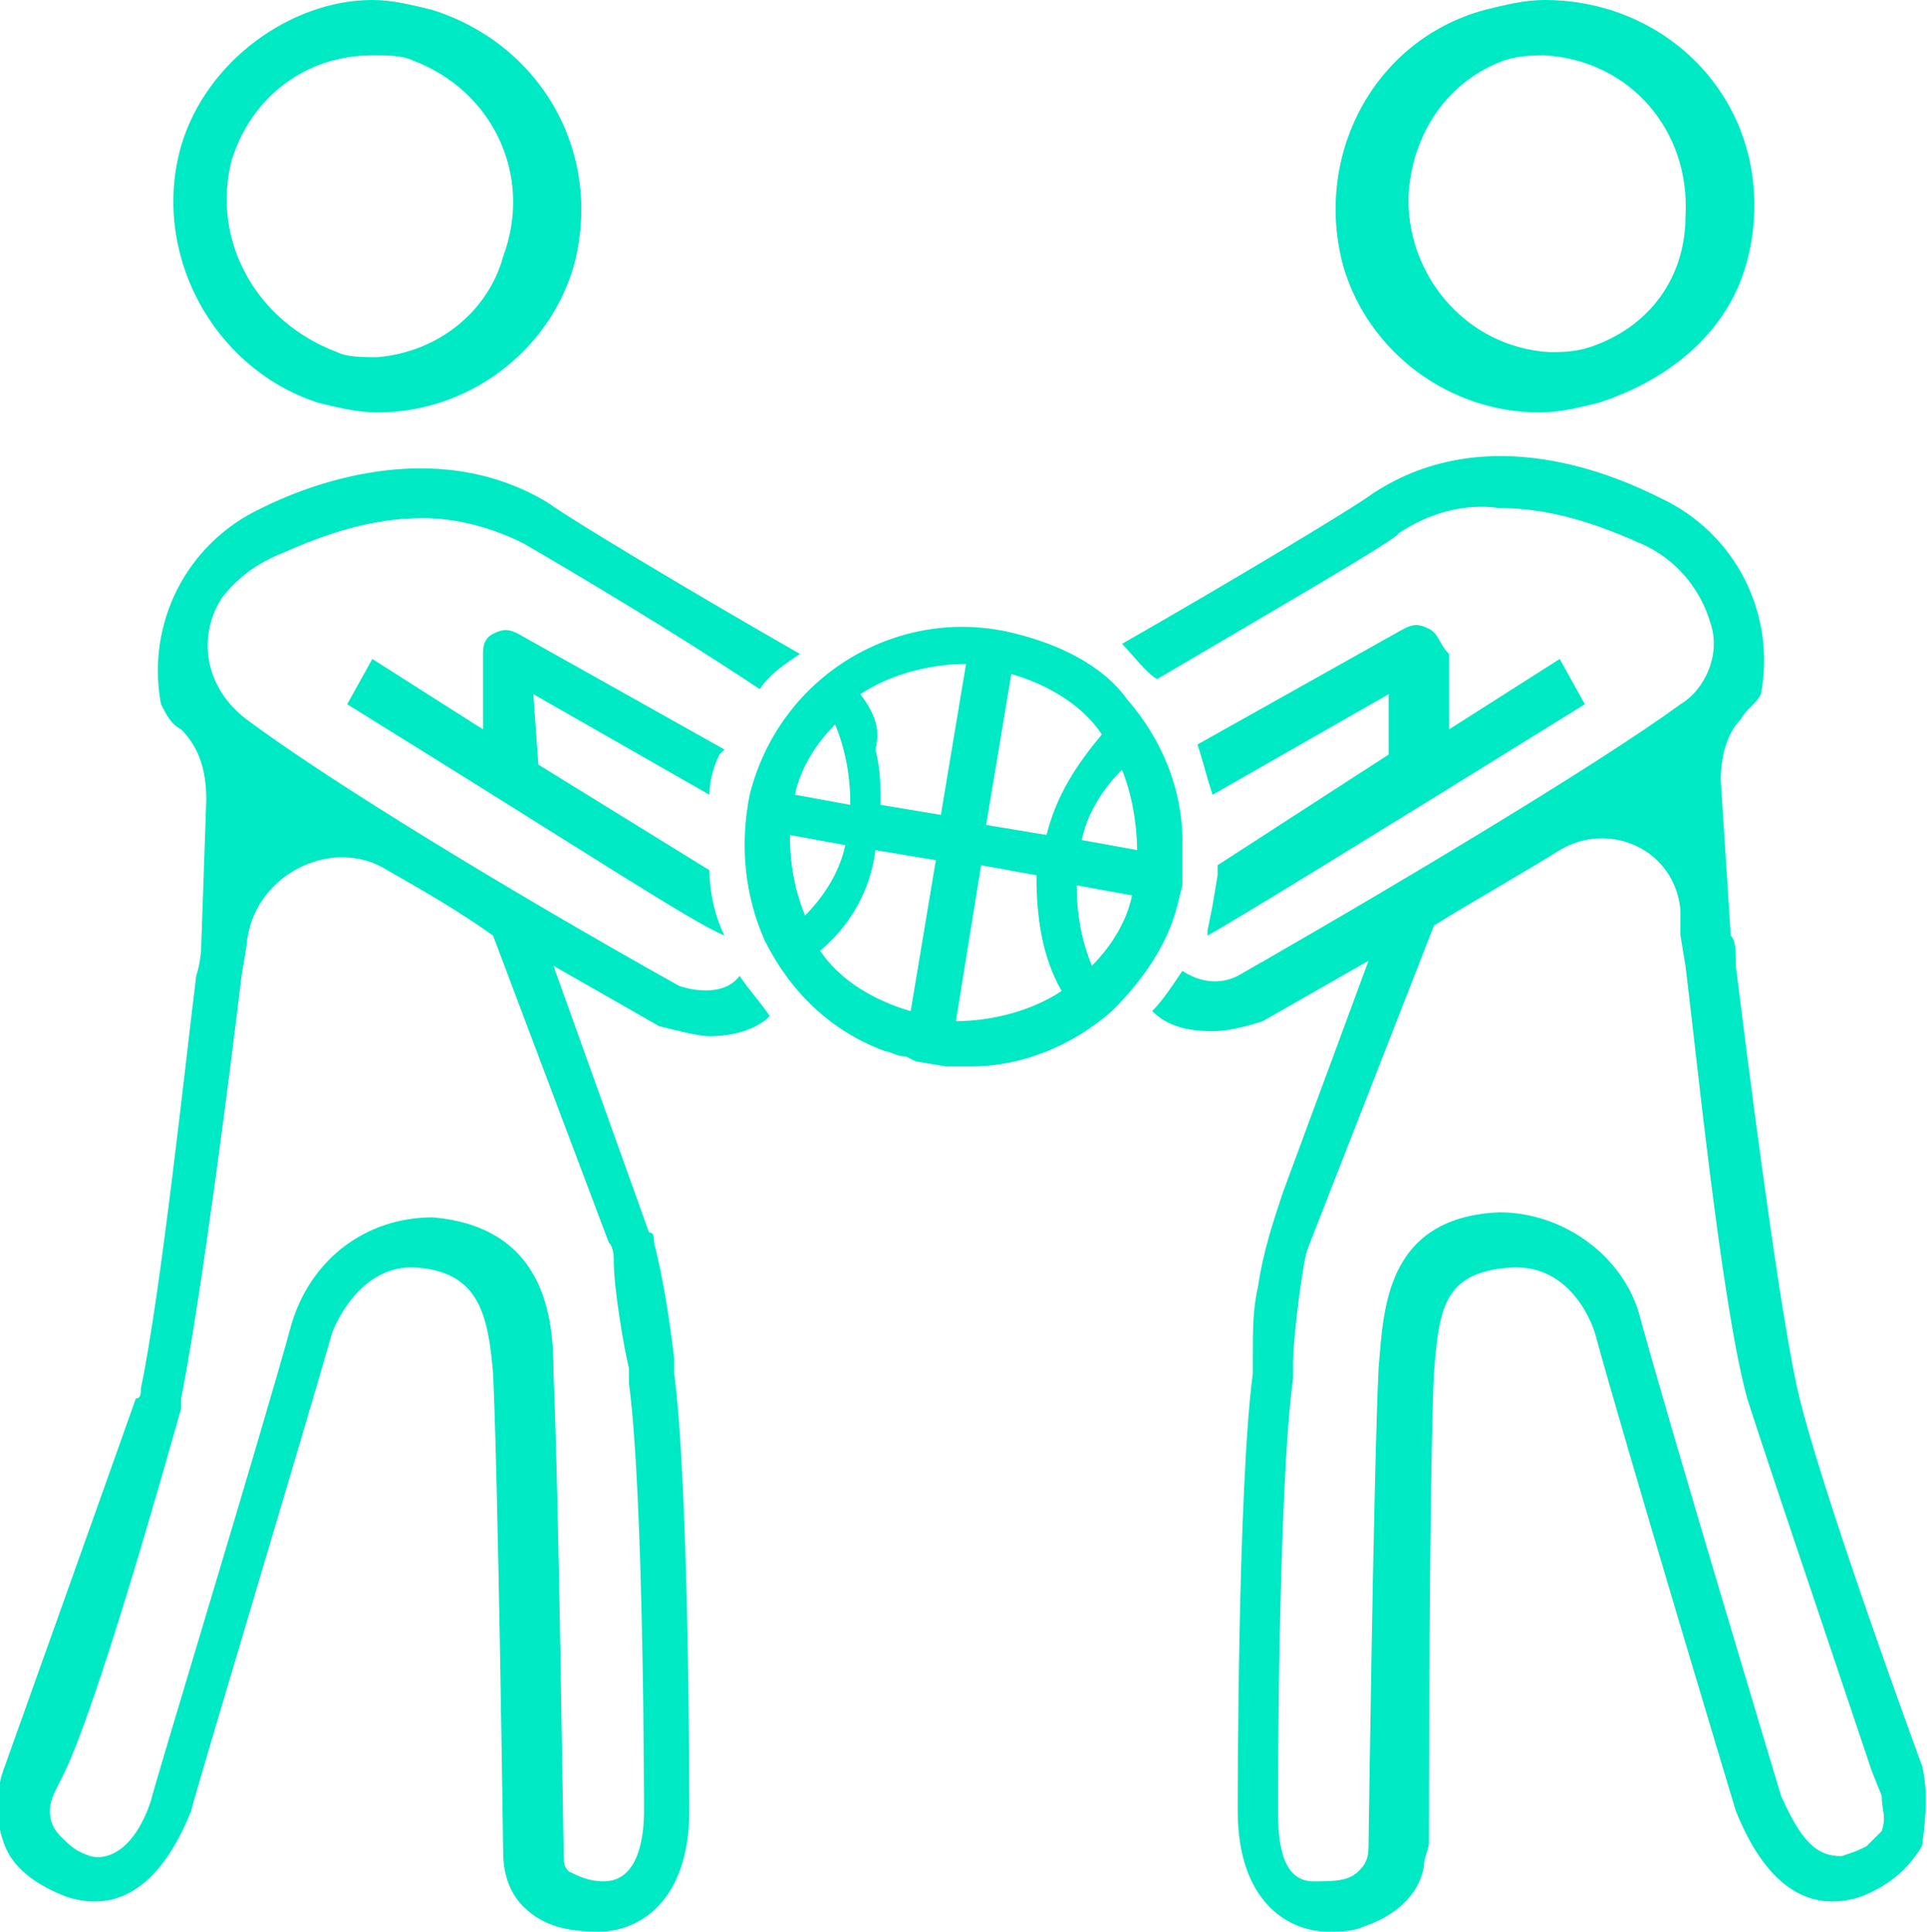 <?xml version="1.0" encoding="utf-8"?>
<!-- Generator: Adobe Illustrator 25.4.1, SVG Export Plug-In . SVG Version: 6.00 Build 0)  -->
<svg version="1.1" id="Capa_1" xmlns="http://www.w3.org/2000/svg" xmlns:xlink="http://www.w3.org/1999/xlink" x="0px" y="0px"
	 viewBox="0 0 38.3 38.4" style="enable-background:new 0 0 38.3 38.4;" xml:space="preserve">
<style type="text/css">
	.st0{fill:#00E9C5;}
</style>
<g id="Iconos">
	<path class="st0" d="M6.3,8c0.4,0.1,0.8,0.2,1.2,0.2c1.8,0,3.4-1.2,3.9-2.9c0.6-2.2-0.6-4.4-2.8-5.1C8.2,0.1,7.8,0,7.4,0
		C5.8,0,4.1,1.2,3.6,2.9C3,5,4.2,7.3,6.3,8z M4.6,3.2C5,1.9,6.1,1.1,7.4,1.1c0.3,0,0.6,0,0.8,0.1c1.6,0.6,2.4,2.3,1.8,3.9
		C9.7,6.2,8.7,7,7.5,7.1c-0.3,0-0.6,0-0.8-0.1C5.1,6.4,4.2,4.8,4.6,3.2z"/>
	<path class="st0" d="M34.4,6c0.5-0.9,0.6-2.1,0.3-3.1C34.2,1.2,32.6,0,30.7,0c-0.4,0-0.8,0.1-1.2,0.2c-2.2,0.6-3.4,2.9-2.8,5.1
		c0.5,1.7,2.1,2.9,3.9,2.9c0.4,0,0.8-0.1,1.2-0.2C33,7.6,33.9,6.9,34.4,6z M31.6,6.9C31.3,7,31,7,30.8,7c-1.7-0.1-2.9-1.6-2.8-3.2
		c0.1-1.2,0.8-2.2,1.9-2.6c0.3-0.1,0.6-0.1,0.8-0.1c1.7,0.1,2.9,1.5,2.8,3.2C33.5,5.5,32.8,6.5,31.6,6.9L31.6,6.9z"/>
	<path class="st0" d="M20.2,12.6c-2.3-0.6-4.7,0.8-5.3,3.2c-0.2,1-0.1,2,0.3,2.9c0.5,1,1.3,1.8,2.4,2.2c0.1,0,0.2,0.1,0.4,0.1
		l0.2,0.1l0.6,0.1h0.5c1,0,2-0.4,2.8-1.1c0.6-0.6,1.1-1.3,1.3-2.1l0.1-0.4v-0.3v-0.2c0-0.1,0-0.2,0-0.4c0-1-0.4-2-1.1-2.8
		C21.9,13.2,21,12.8,20.2,12.6z M22.5,17.8c-0.1,0.5-0.4,1-0.8,1.4c-0.2-0.5-0.3-1-0.3-1.6L22.5,17.8z M16.8,16.8
		c-0.1,0.5-0.4,1-0.8,1.4c-0.2-0.5-0.3-1-0.3-1.6L16.8,16.8z M15.8,15.8c0.1-0.5,0.4-1,0.8-1.4c0.2,0.5,0.3,1,0.3,1.6L15.8,15.8z
		 M17.1,13.8c0.6-0.4,1.4-0.6,2.1-0.6l-0.5,3L17.5,16c0-0.4,0-0.7-0.1-1.1C17.5,14.5,17.4,14.2,17.1,13.8L17.1,13.8z M18.6,17.1
		l-0.5,3c-0.7-0.2-1.4-0.6-1.8-1.2c0.6-0.5,1-1.2,1.1-2L18.6,17.1z M19.6,16.4l0.5-3c0.7,0.2,1.4,0.6,1.8,1.2
		c-0.5,0.6-0.9,1.2-1.1,2L19.6,16.4z M19.5,17.2l1.1,0.2c0,0.8,0.1,1.6,0.5,2.3c-0.6,0.4-1.4,0.6-2.1,0.6L19.5,17.2z M22.6,16.9
		l-1.1-0.2c0.1-0.5,0.4-1,0.8-1.4C22.5,15.8,22.6,16.4,22.6,16.9L22.6,16.9z"/>
	<path class="st0" d="M10.6,13.8l3.5,2c0-0.3,0.1-0.6,0.2-0.8c0,0,0,0,0.1-0.1l-4.1-2.3c-0.2-0.1-0.3-0.1-0.5,0S9.6,12.9,9.6,13v1.5
		l-2.2-1.4L6.9,14c5,3.1,6.8,4.3,7.5,4.6c-0.2-0.4-0.3-0.9-0.3-1.3l-3.4-2.1L10.6,13.8z"/>
	<path class="st0" d="M14.1,20.6c0.4,0,0.9-0.1,1.2-0.4c-0.2-0.3-0.4-0.5-0.6-0.8c-0.3,0.4-0.9,0.3-1.2,0.2c-3.4-1.9-7-4.1-8.6-5.3
		c-0.8-0.6-1-1.6-0.5-2.4c0.3-0.4,0.7-0.7,1.2-0.9c0.9-0.4,1.8-0.7,2.8-0.7c0.7,0,1.4,0.2,2,0.5c0,0,2.6,1.5,4.7,2.9
		c0.2-0.3,0.5-0.5,0.8-0.7c-2.1-1.2-4.6-2.7-5-3C8.6,8.6,6,9.7,5.2,10.1c-1.5,0.7-2.3,2.3-2,3.9c0.1,0.2,0.2,0.4,0.4,0.5
		c0.4,0.4,0.5,0.9,0.5,1.4l-0.1,2.9c0,0,0,0.3-0.1,0.6c-0.2,1.6-0.7,6.3-1.1,8.2c0,0.1,0,0.2-0.1,0.2c-0.6,1.7-2.6,7.3-2.6,7.3
		c-0.2,0.5-0.2,1.1,0,1.6s0.7,0.8,1.2,1C1.9,37.9,3,38,3.8,36c0-0.1,2.2-7.4,2.8-9.5c0,0,0.5-1.4,1.7-1.3c1.2,0.1,1.4,0.9,1.5,2.1
		c0.1,2.1,0.2,9.4,0.2,9.5c0,0.4,0.1,0.8,0.4,1.1c0.4,0.4,0.9,0.5,1.5,0.5c0.8,0,1.8-0.6,1.8-2.4c0-0.3,0-6.4-0.3-8.7V27
		c-0.1-0.8-0.2-1.5-0.4-2.3c0-0.1,0-0.2-0.1-0.2l-1.9-5.3l2.1,1.2C13.5,20.5,13.9,20.6,14.1,20.6z M12.1,24.7
		c0.1,0.1,0.1,0.3,0.1,0.4c0,0.5,0.2,1.7,0.3,2.1v0.3c0.3,2.2,0.3,8.5,0.3,8.5c0,0.5-0.1,1.4-0.8,1.4c-0.3,0-0.5-0.1-0.7-0.2
		c-0.1-0.1-0.1-0.2-0.1-0.4c0,0-0.1-7.4-0.2-9.5c0-1-0.1-2.9-2.4-3.1c-1.3,0-2.4,0.8-2.8,2.1c-0.6,2.2-2.8,9.4-2.8,9.5
		c-0.3,0.9-0.8,1.2-1.2,1.1c-0.3-0.1-0.4-0.2-0.6-0.4C1,36.3,0.9,36,1.1,35.6l0.1-0.2c0.7-1.3,2.2-6.7,2.4-7.4c0-0.1,0-0.1,0-0.2
		c0.4-2,1-6.7,1.2-8.4l0.1-0.6l0,0c0.1-1.4,1.7-2.2,2.8-1.5c0.7,0.4,1.4,0.8,2.1,1.3l0,0L12.1,24.7z"/>
	<path class="st0" d="M28.4,12.5c-0.2-0.1-0.3-0.1-0.5,0l-4.1,2.3c0.1,0.3,0.2,0.7,0.3,1l3.5-2V15l-3.4,2.2v0.2L24,18.6l0.1-0.6
		L24,18.5c0,0.1,0,0,0,0.1c0.7-0.4,2.5-1.5,7.5-4.6l-0.5-0.9l-2.2,1.4V13C28.6,12.8,28.6,12.6,28.4,12.5z"/>
	<path class="st0" d="M38.2,35.1c0,0-2.1-5.7-2.5-7.6s-1-6.7-1.2-8.3c0-0.3,0-0.5-0.1-0.6l-0.2-3.1c0-0.4,0.1-0.9,0.4-1.2
		c0.1-0.2,0.3-0.3,0.4-0.5c0.3-1.6-0.5-3.2-2-3.9c-0.8-0.4-3.4-1.6-5.7-0.1c-0.4,0.3-2.9,1.8-5,3c0.2,0.2,0.5,0.6,0.7,0.7l0,0
		c2.2-1.3,4.8-2.8,4.8-2.9c0.6-0.4,1.3-0.6,2-0.5c1,0,1.9,0.3,2.8,0.7c0.7,0.3,1.2,0.9,1.4,1.6c0.2,0.6-0.1,1.3-0.6,1.6
		c-1.5,1.1-5.3,3.4-8.8,5.4c-0.4,0.2-0.8,0.1-1.1-0.1c-0.2,0.3-0.4,0.6-0.6,0.8c0.3,0.3,0.7,0.4,1.2,0.4c0.3,0,0.7-0.1,1-0.2
		l2.1-1.2l-1.7,4.6c-0.2,0.6-0.4,1.2-0.5,1.9c-0.1,0.4-0.1,0.9-0.1,1.4v0.3c-0.3,2.3-0.3,8.4-0.3,8.7c0,1.8,1,2.4,1.8,2.4
		c0.2,0,0.5,0,0.7-0.1c0.6-0.2,1.1-0.6,1.2-1.2c0-0.2,0.1-0.3,0.1-0.5c0-0.1,0-7.1,0.1-9.3c0.1-1.3,0.2-2,1.5-2.1
		c1.3-0.1,1.7,1.3,1.7,1.3c0.6,2.2,2.8,9.5,2.8,9.5c0.8,2,1.9,1.9,2.5,1.7c0.5-0.2,0.9-0.5,1.2-1C38.3,36,38.3,35.5,38.2,35.1z
		 M37.1,36.7c-0.2,0.1-0.2,0.1-0.5,0.2c-0.5,0-0.8-0.3-1.2-1.2c0,0-2.2-7.3-2.8-9.5c-0.3-1.2-1.5-2.1-2.8-2.1
		c-2.3,0.1-2.3,2-2.4,3.1c-0.1,2.1-0.2,9.5-0.2,9.5c0,0.3-0.1,0.4-0.2,0.5c-0.2,0.2-0.5,0.2-0.9,0.2c-0.7,0-0.7-1-0.7-1.5
		c0-0.1,0-6.3,0.3-8.5v-0.3c0-0.5,0.2-2.1,0.3-2.3l2.5-6.4l0,0c0.8-0.5,1.7-1,2.5-1.5c1-0.6,2.3,0,2.4,1.2l0,0.5l0.1,0.6
		c0.2,1.6,0.7,6.6,1.2,8.5c0,0.1,2,6,2.5,7.5l0.2,0.5c0,0.3,0.1,0.4,0,0.7L37.1,36.7z"/>
</g>
</svg>
